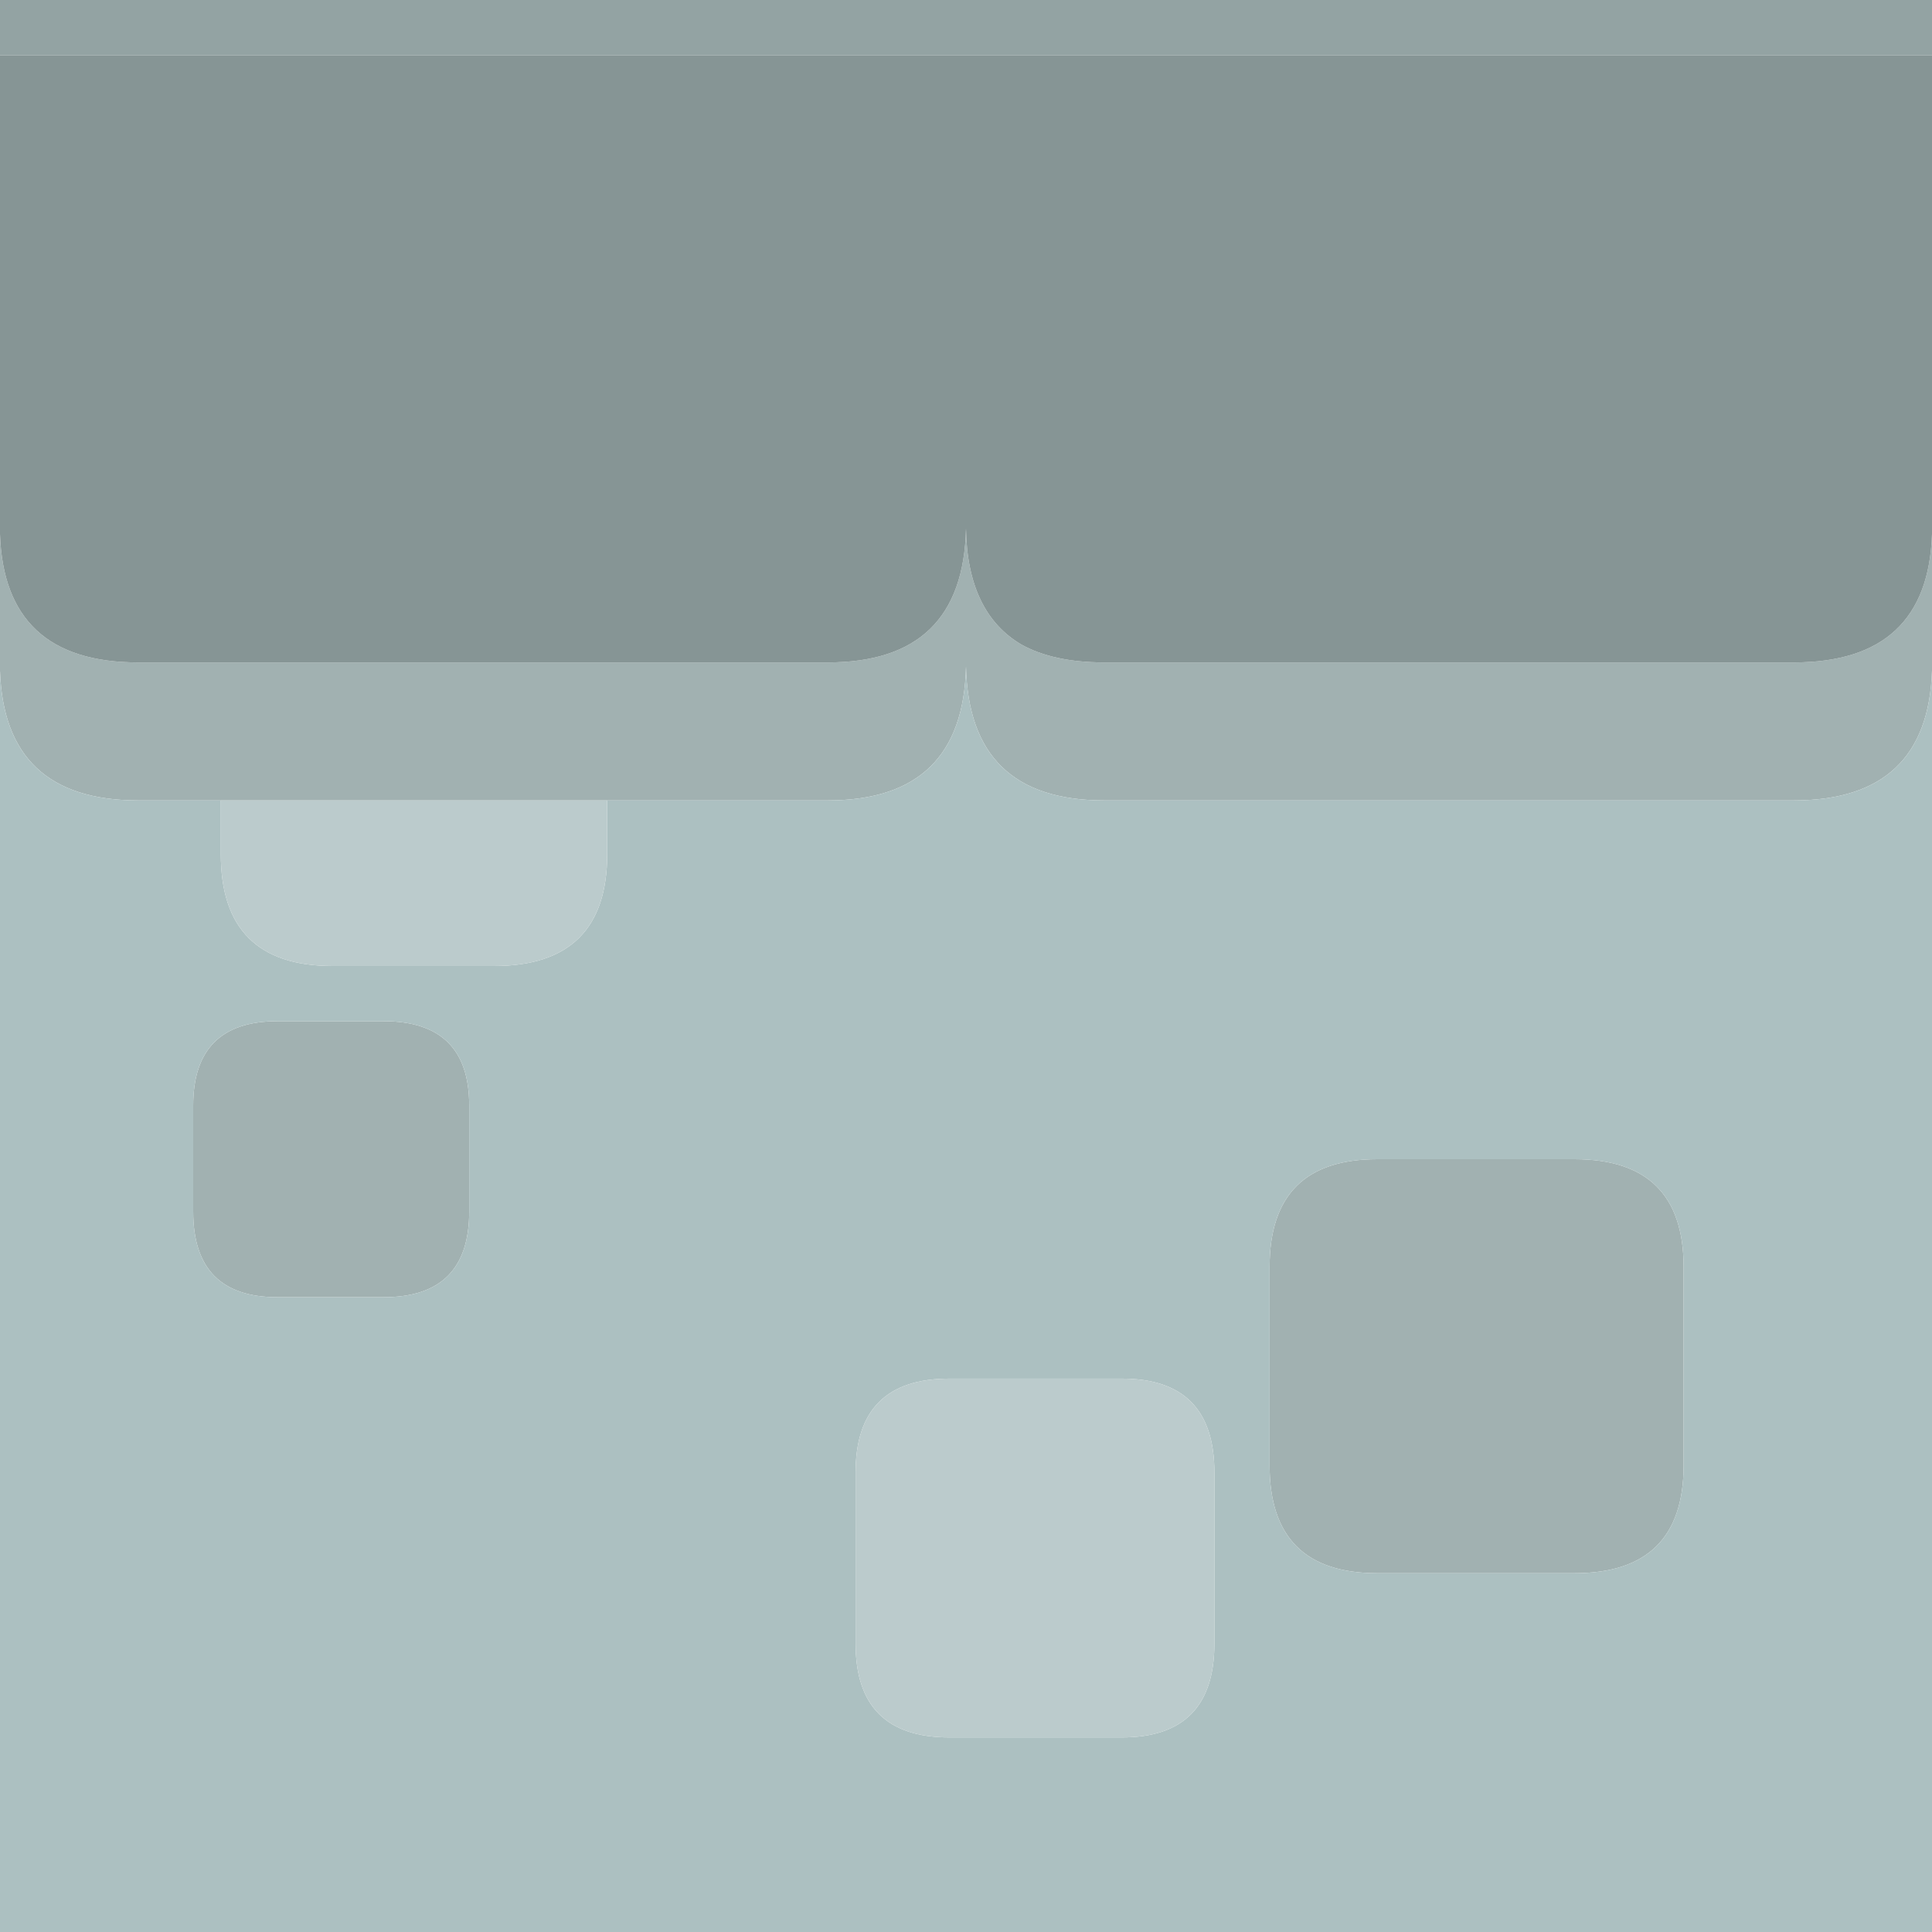 <?xml version="1.0" encoding="UTF-8"?><svg id="Calque_2" xmlns="http://www.w3.org/2000/svg" viewBox="0 0 70 70"><g id="Calque_1-2"><path d="M0,19.35c.1,3.1,1.77,4.65,5,4.65h25c3.27,0,4.93-1.62,5-4.85.03,2.03.7,3.43,2,4.2.77.43,1.77.65,3,.65h25c3.23,0,4.9-1.55,5-4.65v4.95c-.1,3.13-1.77,4.7-5,4.7h-25c-3.27,0-4.93-1.62-5-4.85-.07,3.23-1.73,4.85-5,4.85H5c-3.23,0-4.9-1.57-5-4.7v-4.95M57.05,42c2.63,0,3.95,1.3,3.95,3.9v7.2c0,2.6-1.32,3.9-3.95,3.9h-7.15c-2.6,0-3.9-1.3-3.9-3.9v-7.2c0-2.6,1.3-3.9,3.9-3.9h7.15M10.05,37h3.85c2.07,0,3.1,1.02,3.1,3.05v3.85c0,2.07-1.03,3.1-3.1,3.1h-3.85c-2.03,0-3.05-1.03-3.05-3.1v-3.85c0-2.03,1.02-3.05,3.05-3.05" fill="#a1b1b1"/><path d="M10.05,37c-2.03,0-3.05,1.02-3.05,3.05v3.85c0,2.07,1.02,3.1,3.05,3.1h3.85c2.07,0,3.1-1.03,3.1-3.1v-3.85c0-2.03-1.03-3.05-3.1-3.05h-3.85M0,24.3c.1,3.13,1.77,4.7,5,4.7h3v1.95c0,2.7,1.35,4.05,4.05,4.05h5.85c2.73,0,4.1-1.35,4.1-4.05v-1.95h8c3.27,0,4.93-1.62,5-4.85.07,3.23,1.73,4.85,5,4.85h25c3.23,0,4.9-1.57,5-4.7v45.7H0V24.3M57.05,42h-7.15c-2.6,0-3.9,1.3-3.9,3.9v7.2c0,2.6,1.3,3.9,3.9,3.9h7.15c2.63,0,3.95-1.3,3.95-3.9v-7.2c0-2.6-1.32-3.9-3.95-3.9M34.4,49.95c-2.27,0-3.4,1.13-3.4,3.4v6.2c0,2.27,1.13,3.4,3.4,3.4h6.25c2.23,0,3.35-1.13,3.35-3.4v-6.2c0-2.27-1.12-3.4-3.35-3.4h-6.25" fill="#acc0c1"/><path d="M70,19.35c-.1,3.1-1.77,4.65-5,4.65h-25c-1.23,0-2.23-.22-3-.65-1.3-.77-1.97-2.17-2-4.2-.07,3.23-1.73,4.85-5,4.85H5c-3.23,0-4.9-1.55-5-4.65V2h70v17.35" fill="#869595"/><path d="M70,2H0V0h70v2" fill="#93a3a3"/><path d="M8,29h14v1.95c0,2.7-1.37,4.05-4.1,4.05h-5.85c-2.7,0-4.05-1.35-4.05-4.05v-1.95M34.4,49.95h6.25c2.23,0,3.35,1.13,3.35,3.4v6.2c0,2.27-1.12,3.4-3.35,3.4h-6.25c-2.27,0-3.4-1.13-3.4-3.4v-6.2c0-2.27,1.13-3.4,3.4-3.4" fill="#bbcbcc"/></g></svg>